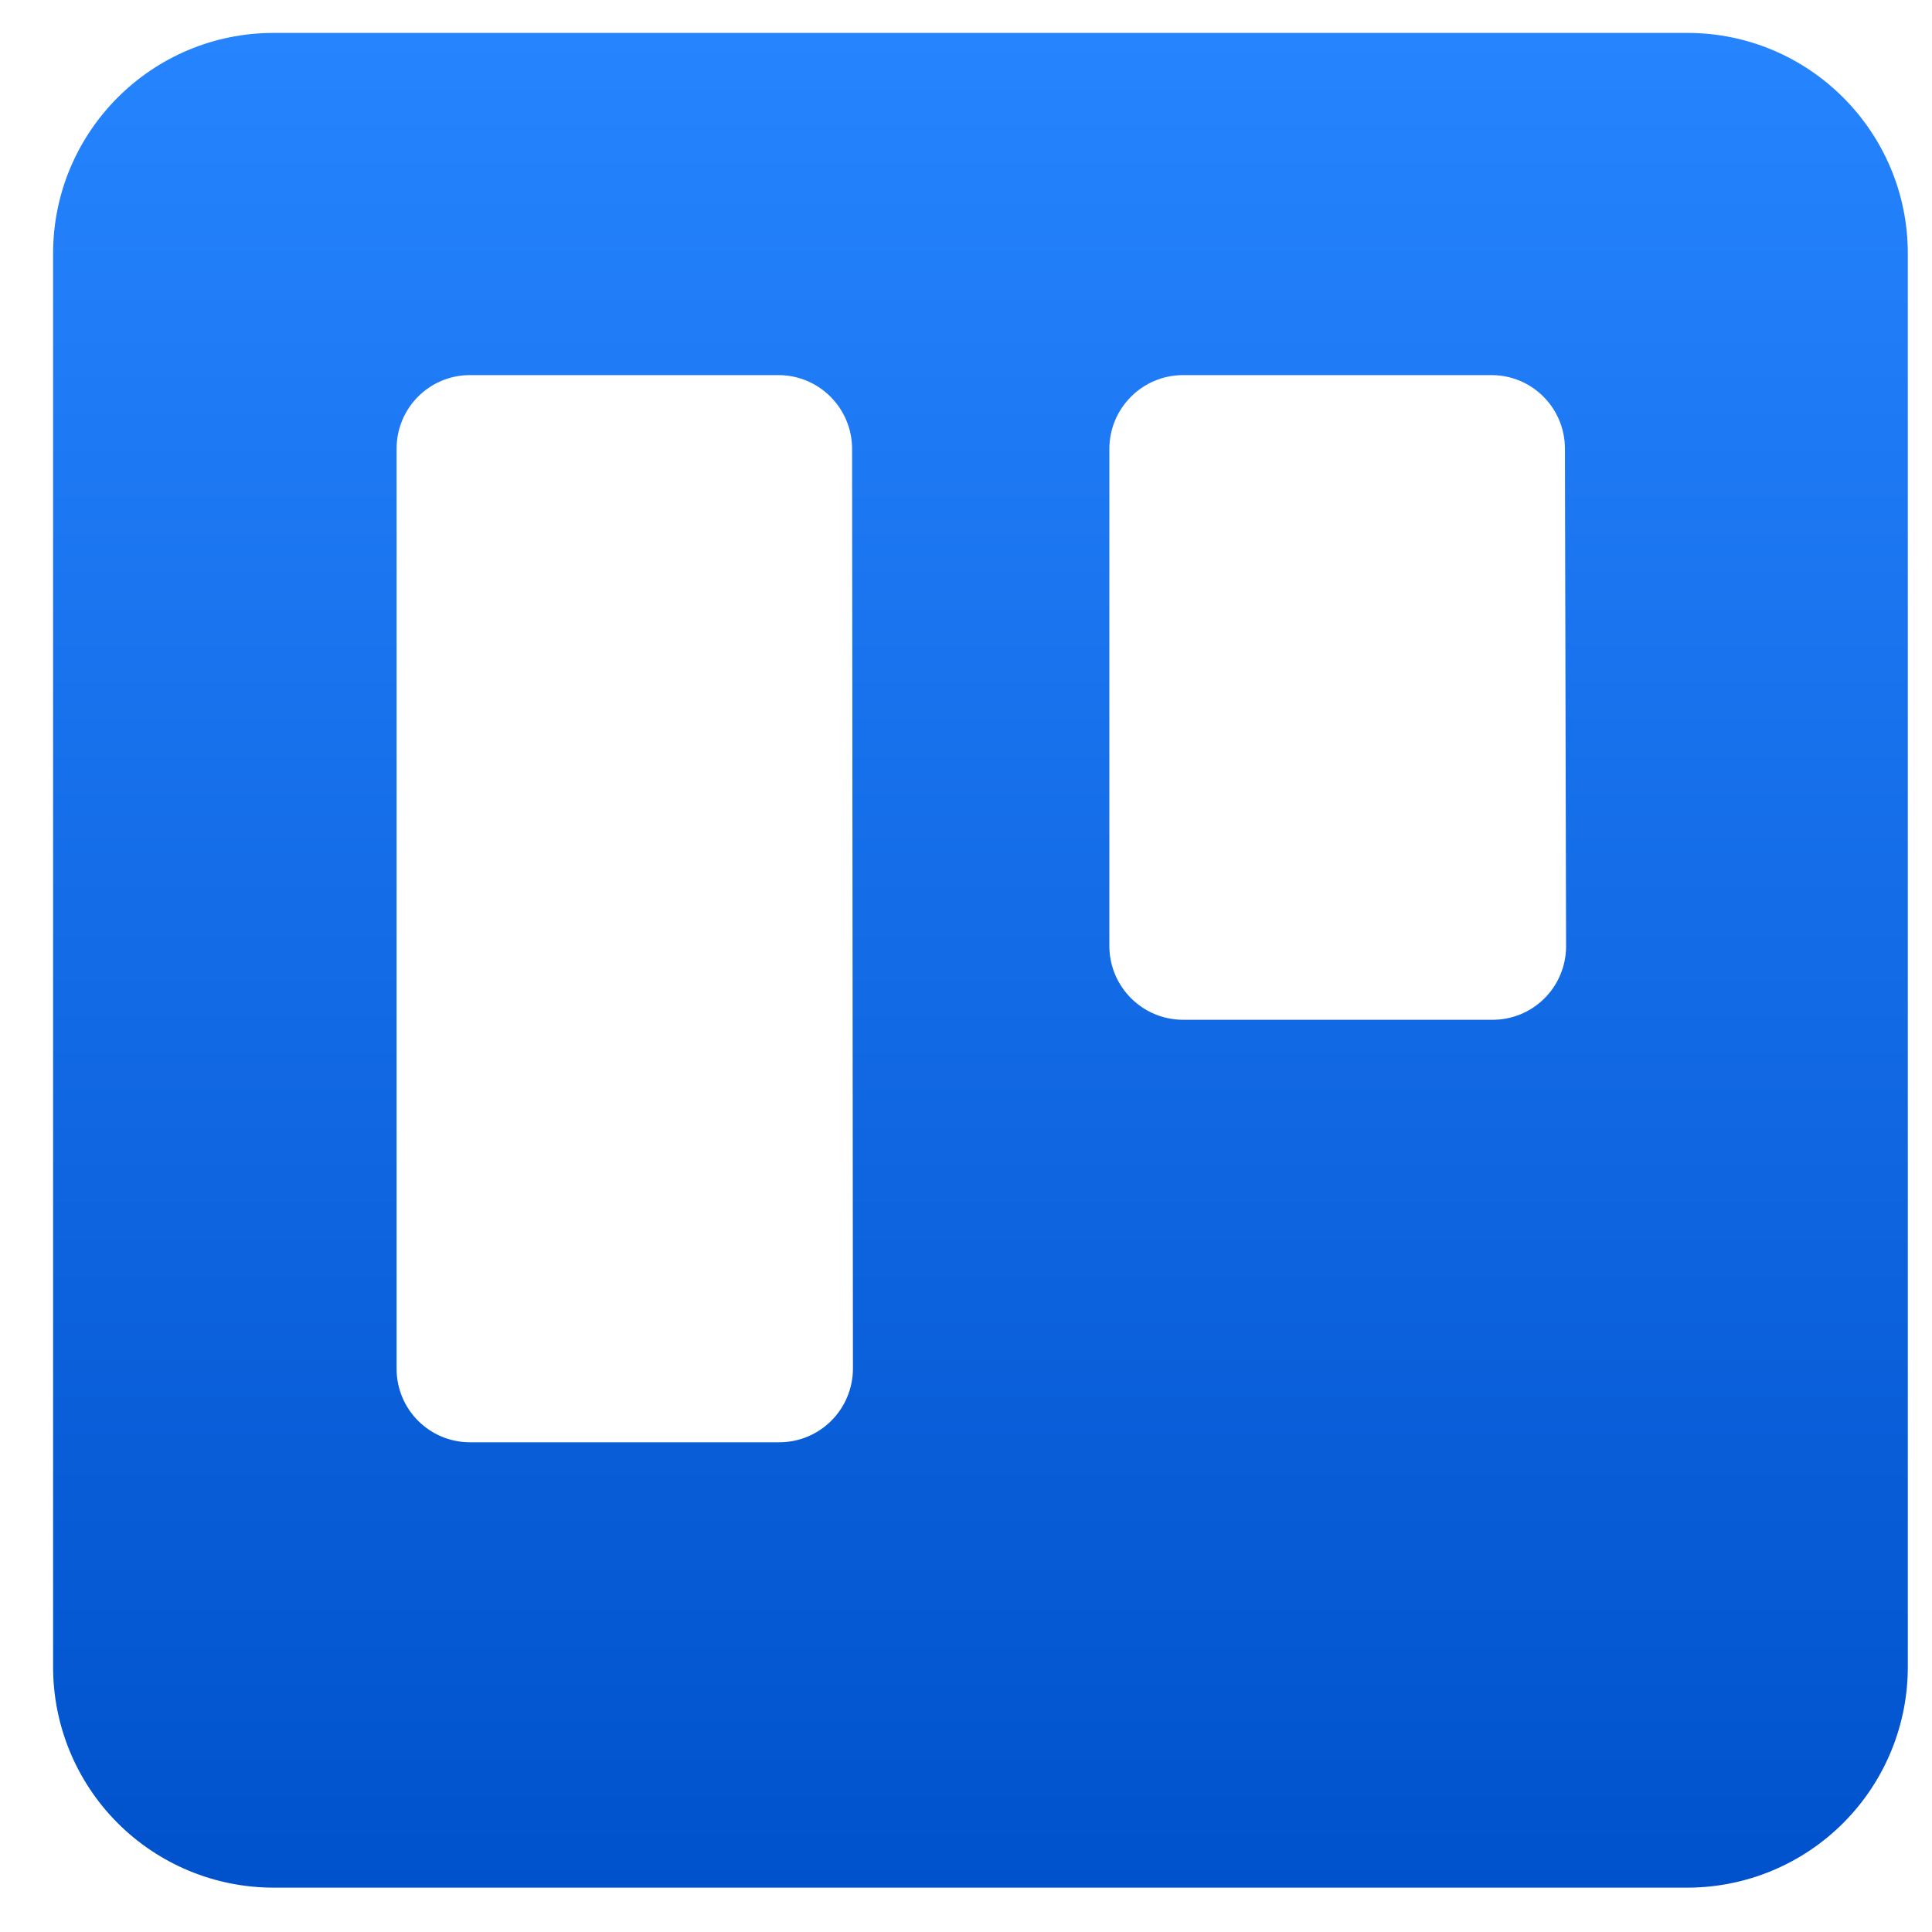 <svg width="25" height="25" viewBox="0 0 25 25" fill="none" xmlns="http://www.w3.org/2000/svg">
<path fill-rule="evenodd" clip-rule="evenodd" d="M21.838 0.426H3.54C1.966 0.426 0.689 1.702 0.687 3.277V21.56C0.684 22.319 0.983 23.048 1.518 23.586C2.054 24.124 2.781 24.426 3.54 24.426H21.838C22.596 24.425 23.322 24.122 23.857 23.584C24.391 23.047 24.69 22.318 24.687 21.56V3.277C24.685 1.703 23.41 0.428 21.838 0.426V0.426ZM11.037 17.712C11.036 17.966 10.934 18.209 10.754 18.387C10.574 18.566 10.33 18.665 10.076 18.663H6.077C5.554 18.66 5.132 18.236 5.132 17.712V5.805C5.132 5.281 5.554 4.856 6.077 4.854H10.076C10.6 4.856 11.024 5.281 11.026 5.805L11.037 17.712ZM20.265 12.245C20.265 12.499 20.163 12.743 19.983 12.921C19.802 13.1 19.558 13.199 19.304 13.196H15.305C14.781 13.193 14.358 12.769 14.355 12.245V5.805C14.358 5.281 14.781 4.856 15.305 4.854H19.304C19.827 4.856 20.25 5.281 20.25 5.805L20.265 12.245Z" fill="url(#paint0_linear_929_2373)"/>
<defs>
<linearGradient id="paint0_linear_929_2373" x1="12.698" y1="24.426" x2="12.698" y2="0.426" gradientUnits="userSpaceOnUse">
<stop stop-color="#0052CC"/>
<stop offset="1" stop-color="#2684FF"/>
</linearGradient>
</defs>
</svg>

